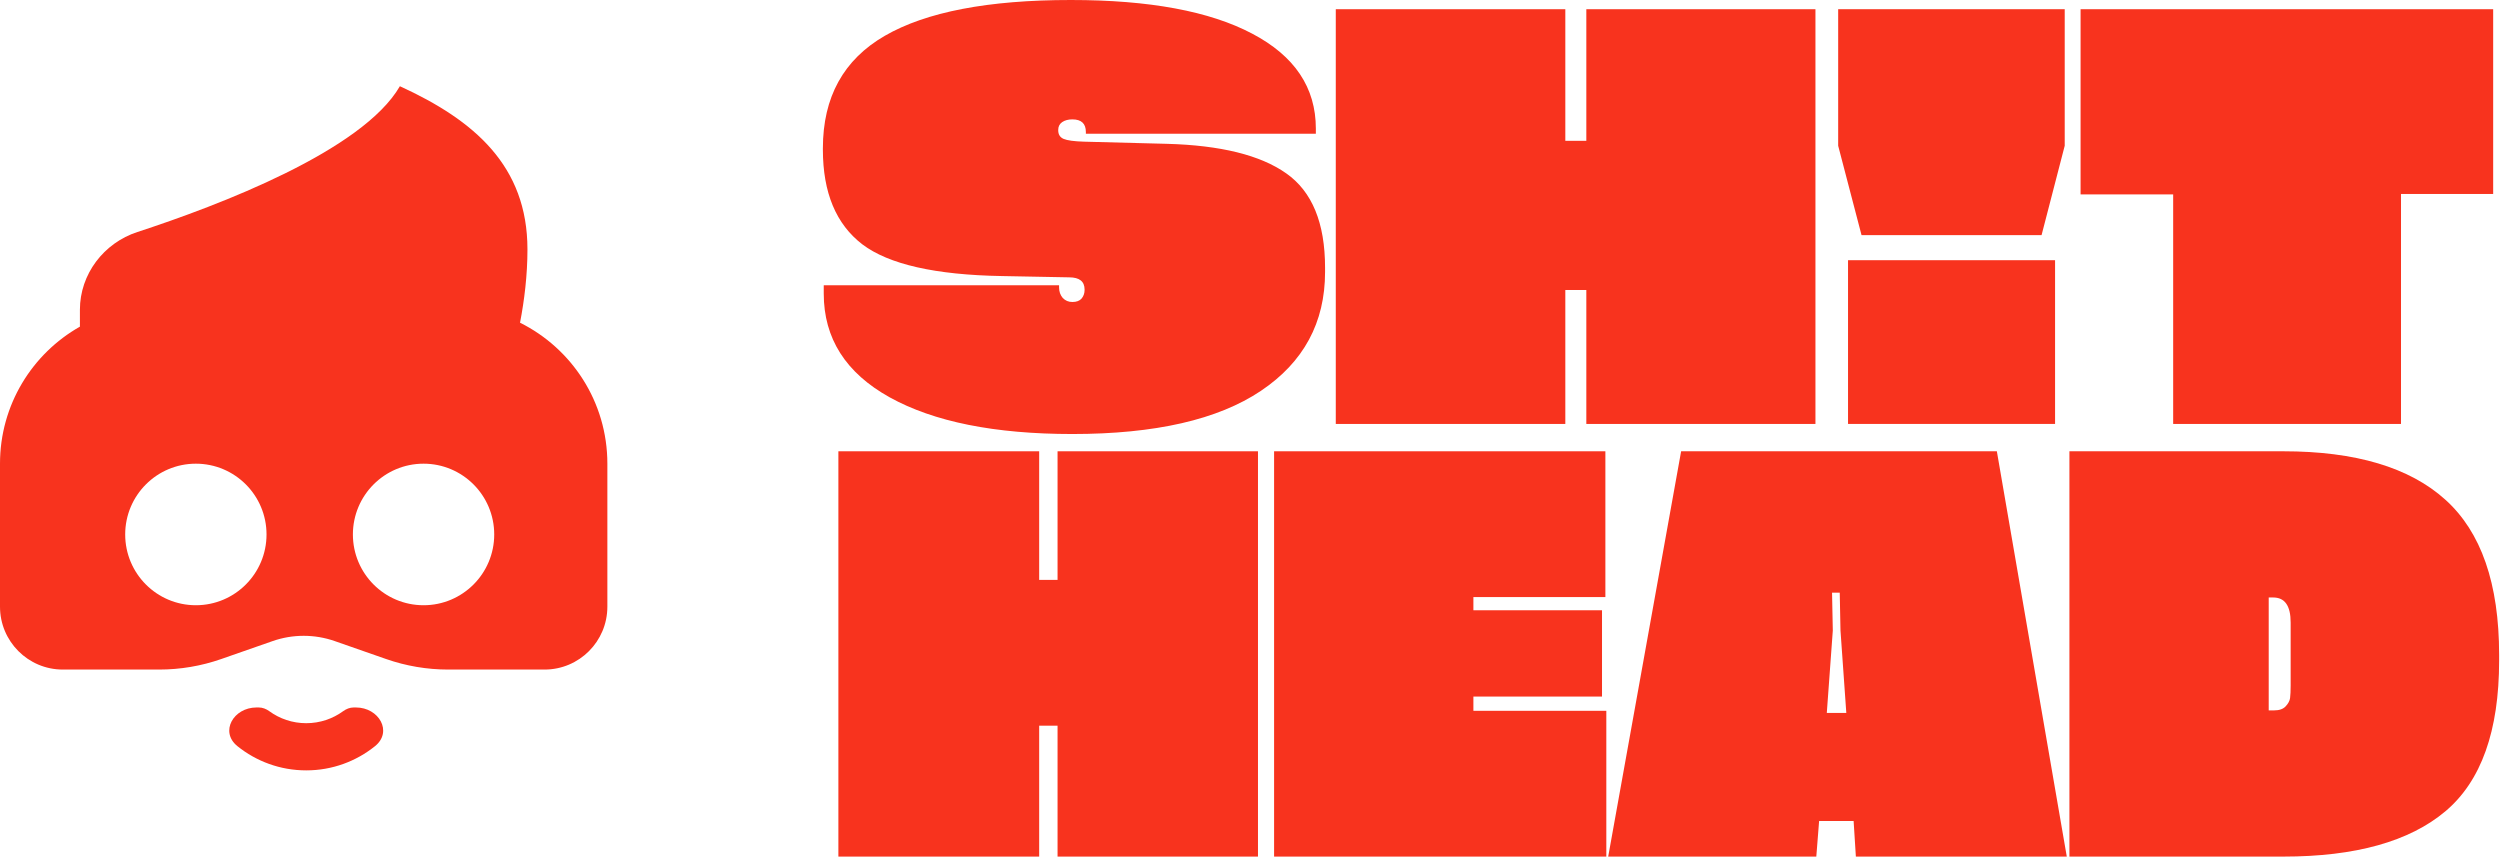<svg width="638" height="219" viewBox="0 0 638 219" fill="none" xmlns="http://www.w3.org/2000/svg">
<path fill-rule="evenodd" clip-rule="evenodd" d="M4.58595e-06 118.332C5.89553e-06 103.329 8.219 90.249 20.393 83.361V79.052C20.393 69.968 26.463 62.016 35.086 59.2C55.91 52.398 92.542 38.461 102.05 22.003C121.009 30.675 134.607 42.319 134.606 63.651C134.606 70.251 133.811 76.656 132.713 82.356C145.921 88.919 155 102.564 155 118.332V154.817C155 163.684 147.823 170.872 138.97 170.872H114.375C108.984 170.872 103.632 169.964 98.541 168.186L85.417 163.602C80.29 161.812 74.71 161.812 69.583 163.602L56.459 168.186C51.368 169.964 46.016 170.872 40.625 170.872H16.03C7.177 170.872 0 163.684 0 154.817L4.58595e-06 118.332ZM49.984 118.332C40.024 118.332 31.95 126.419 31.95 136.394C31.95 146.37 40.024 154.456 49.984 154.456C59.944 154.456 68.017 146.37 68.017 136.394C68.017 126.419 59.944 118.332 49.984 118.332ZM90.059 136.394C90.059 126.419 98.132 118.332 108.092 118.332C118.052 118.332 126.126 126.419 126.126 136.394C126.126 146.37 118.052 154.456 108.092 154.456C98.132 154.456 90.059 146.37 90.059 136.394Z" fill="#F8331E"/>
<path d="M60.594 190.423C56.004 186.731 59.586 180.545 65.474 180.545H66.027C67.004 180.545 67.935 180.919 68.725 181.495C71.369 183.422 74.625 184.559 78.146 184.559C81.662 184.559 84.92 183.426 87.57 181.495C88.36 180.919 89.291 180.545 90.267 180.545H90.818C96.706 180.545 100.288 186.731 95.698 190.423C90.892 194.288 84.789 196.6 78.146 196.6C71.503 196.6 65.4 194.288 60.594 190.423Z" fill="#F8331E"/>
<path d="M582.707 115.167C601.143 115.167 614.923 119.283 624.046 127.515C633.2 135.747 637.777 148.951 637.777 167.126V168.569C637.777 186.53 633.2 199.359 624.046 207.057C614.891 214.754 601.111 218.603 582.707 218.603H528.114V115.167H582.707ZM584.573 174.93V158.84C584.573 154.599 583.089 152.479 580.123 152.479H578.975V181.291H580.362C581.67 181.291 582.643 180.953 583.281 180.276C583.951 179.563 584.333 178.85 584.429 178.137C584.525 177.389 584.573 176.32 584.573 174.93Z" fill="#F8331E"/>
<path d="M473.617 218.603L473.043 209.516H464.239L463.521 218.603H410.412L429.024 115.167H509.597L527.444 218.603H473.617ZM466.201 181.933H471.177L469.693 160.925L469.502 151.249H467.54L467.732 160.925L466.201 181.933Z" fill="#F8331E"/>
<path d="M376.01 181.398H409.933V218.603H325.149V115.167H409.693V152.372H376.01V155.74H408.832V177.763H376.01V181.398Z" fill="#F8331E"/>
<path d="M269.888 115.167H321.036V218.603H269.888V185.193H265.199V218.603H213.956V115.167H265.199V147.989H269.888V115.167Z" fill="#F8331E"/>
<path d="M636.256 2.352V49.501H612.736V108.192H554.593V49.611H530.964V2.352H636.256Z" fill="#F8331E"/>
<path d="M469.101 2.352L526.916 2.352V37.194L521.008 60.003L475.063 60.003L469.101 37.194V2.352ZM471.617 108.192V66.403H524.454V108.192H471.617Z" fill="#F8331E"/>
<path d="M404.832 2.352H463.303V108.192H404.832V74.006H399.471V108.192H340.891V2.352H399.471V35.937H404.832V2.352Z" fill="#F8331E"/>
<path d="M335.804 34.131H277.114V33.694C277.114 31.542 275.965 30.466 273.668 30.466C272.61 30.466 271.735 30.703 271.042 31.177C270.386 31.651 270.058 32.308 270.058 33.147V33.256C270.058 34.313 270.513 35.043 271.425 35.444C272.373 35.845 274.124 36.082 276.676 36.155L297.735 36.702C311.482 37.067 321.656 39.583 328.256 44.25C334.856 48.881 338.156 56.904 338.156 68.317V69.411C338.156 82.32 332.686 92.439 321.747 99.768C310.807 107.097 294.781 110.762 273.668 110.762C253.867 110.762 238.333 107.644 227.066 101.409C215.834 95.173 210.219 86.349 210.219 74.935V72.802H270.276V73.349C270.276 74.407 270.586 75.3 271.206 76.029C271.863 76.722 272.683 77.069 273.668 77.069C274.725 77.069 275.509 76.777 276.02 76.193C276.53 75.573 276.785 74.844 276.785 74.005V73.896C276.785 71.818 275.473 70.778 272.847 70.778L255.727 70.45C238.698 70.159 226.81 67.46 220.064 62.355C213.355 57.213 210 49.155 210 38.179V37.851C210 24.796 215.269 15.224 225.808 9.134C236.346 3.045 252.172 0 273.285 0C293.304 0 308.729 2.862 319.559 8.587C330.389 14.276 335.804 22.353 335.804 32.818V34.131Z" fill="#F8331E"/>
</svg>
